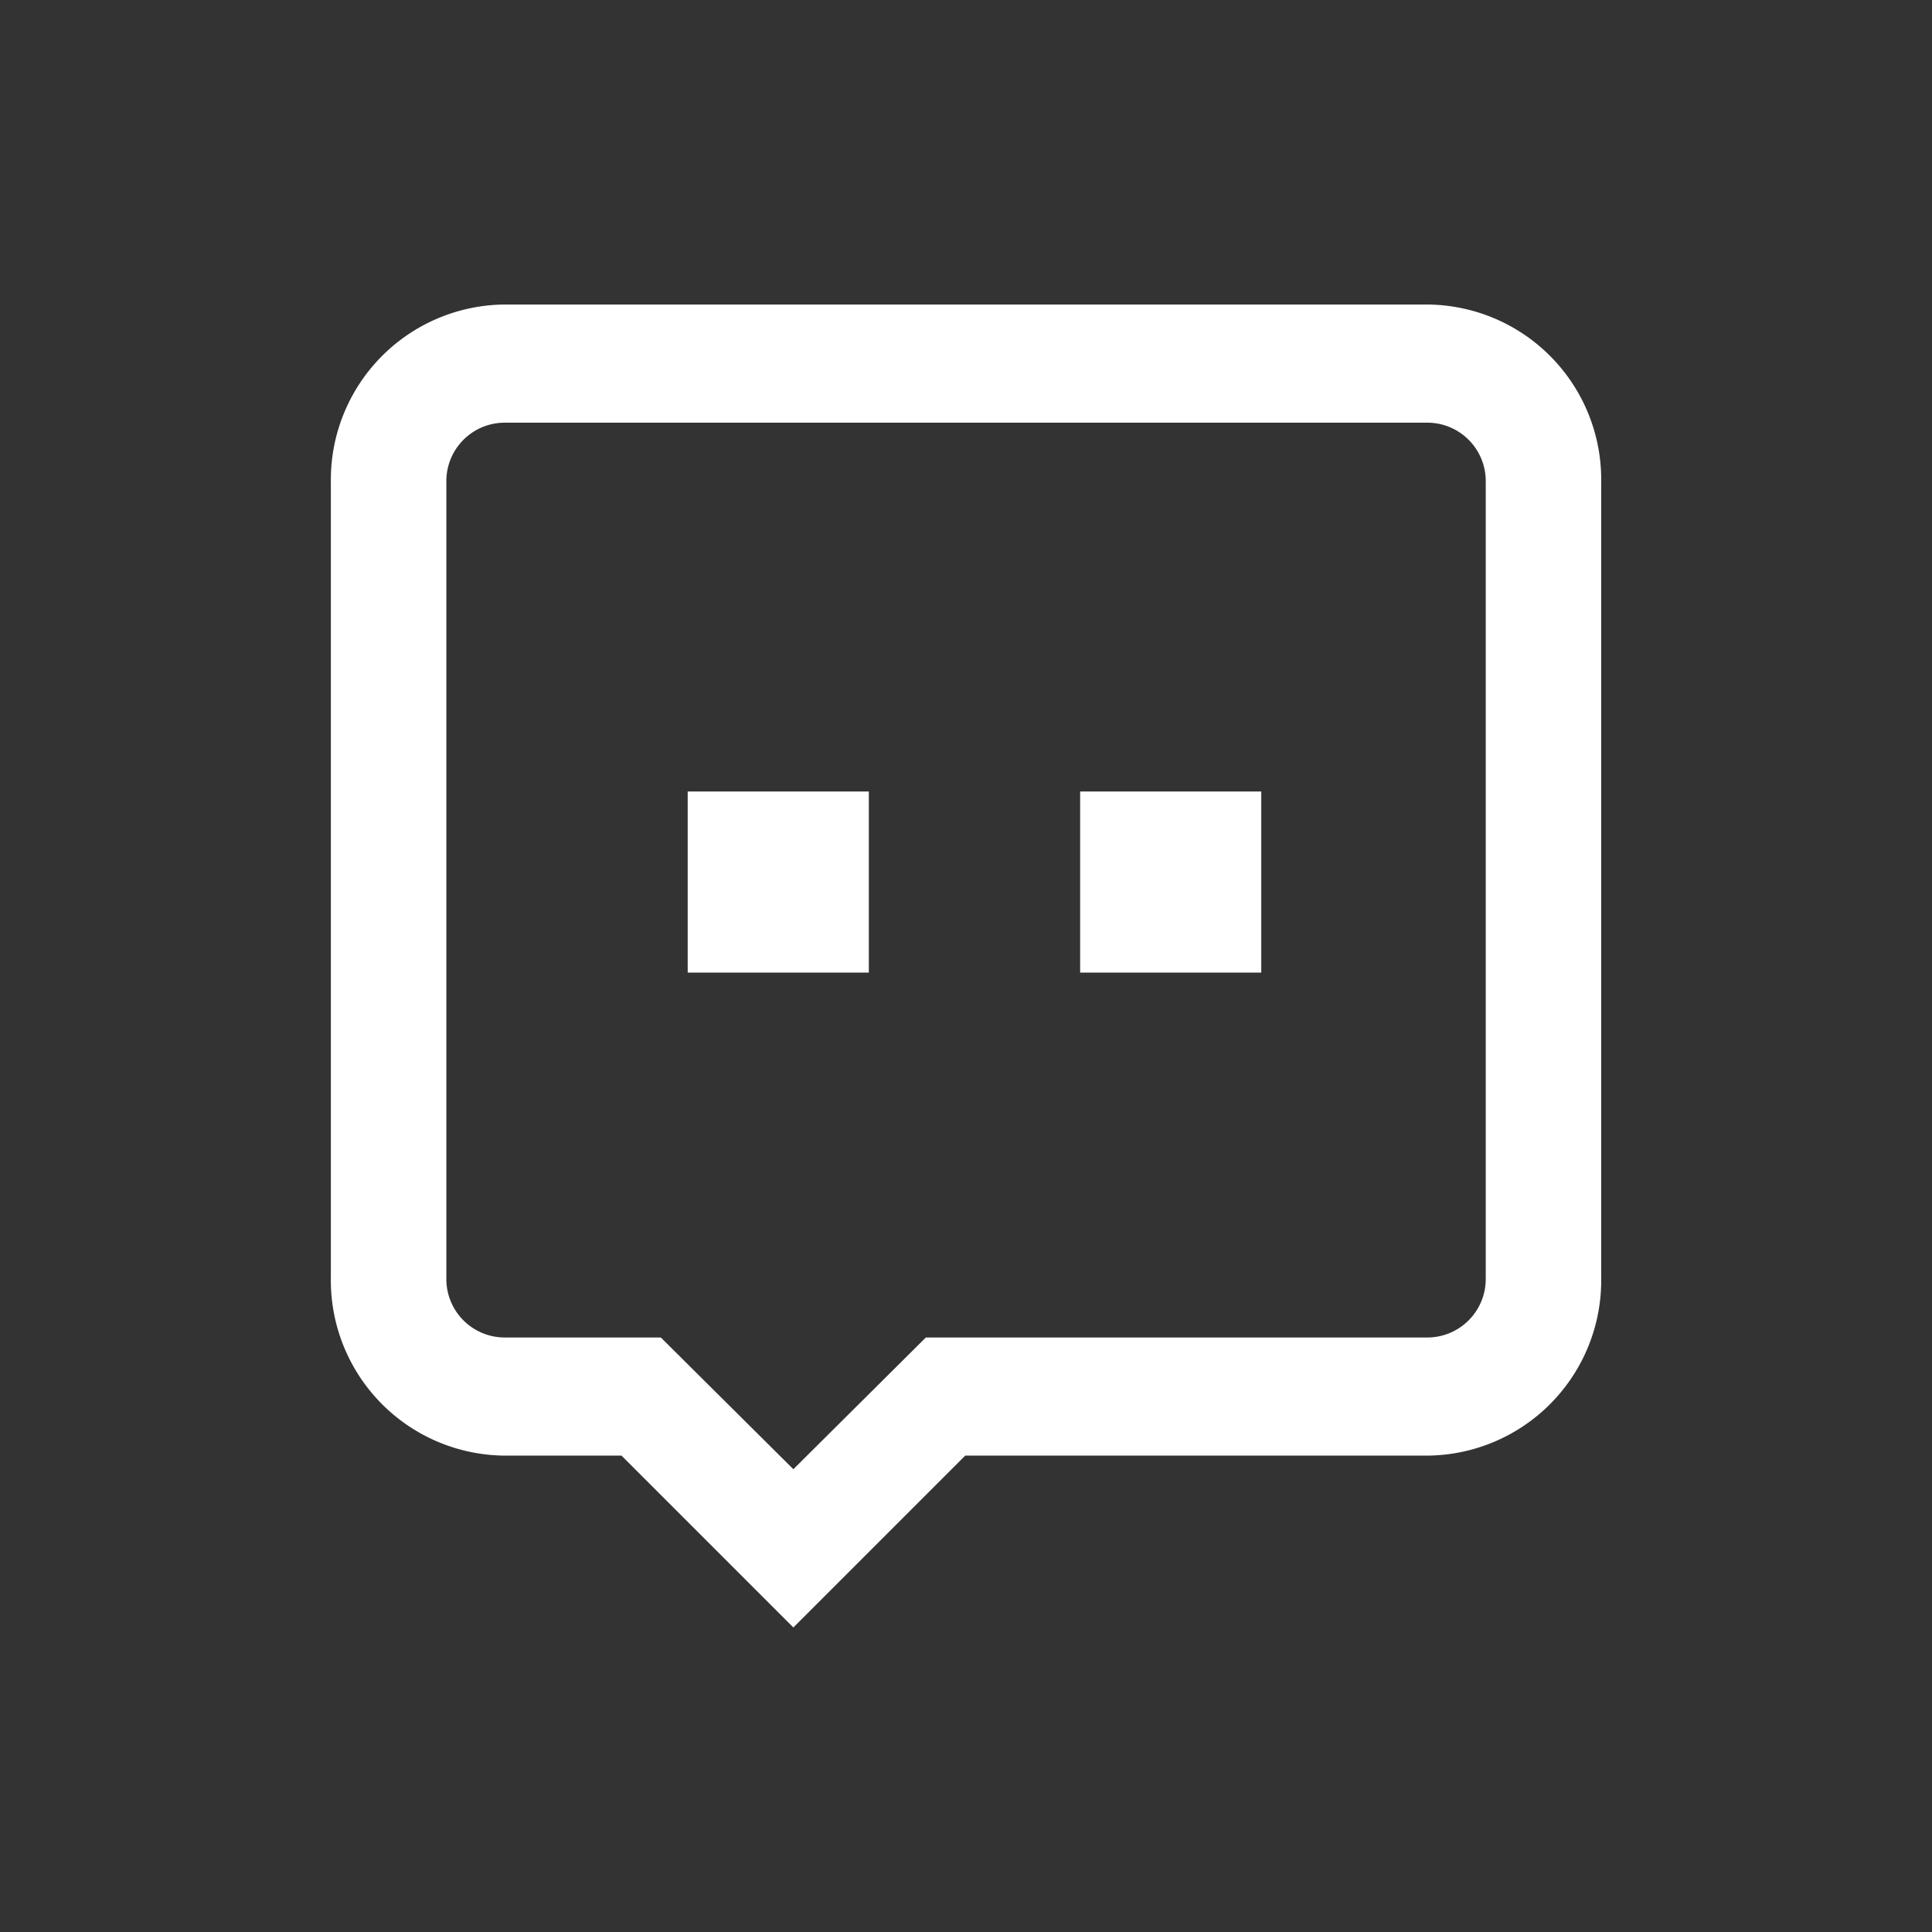 <svg xmlns="http://www.w3.org/2000/svg" width="64" height="64" viewBox="0 0 64 64">
  <rect x="0" y="0" width="64" height="64" fill="#333333" stroke="none"/>
<defs>
    <style>
      .cls-1 {
        fill: #fff;
        fill-rule: evenodd;
      }
    </style>
  </defs>
  <path id="icon_topnav_mail" class="cls-1" d="M621.523,120h-15.33l-5.693,5.693L594.807,120h-3.889a5.805,5.805,0,0,1-5.739-5.87V87.739a5.805,5.805,0,0,1,5.739-5.87h30.605a5.8,5.8,0,0,1,5.738,5.87v26.39A5.805,5.805,0,0,1,621.523,120Zm1.913-32.26a1.935,1.935,0,0,0-1.913-1.957H590.918a1.935,1.935,0,0,0-1.913,1.957v26.39a1.935,1.935,0,0,0,1.913,1.957h5.192l4.39,4.364,4.389-4.364h16.634a1.936,1.936,0,0,0,1.913-1.957V87.739ZM610,98h6v6h-6V98Zm-13,0h6v6h-6V98Z" transform="translate(-574.219 -71.781)"/>
</svg>
